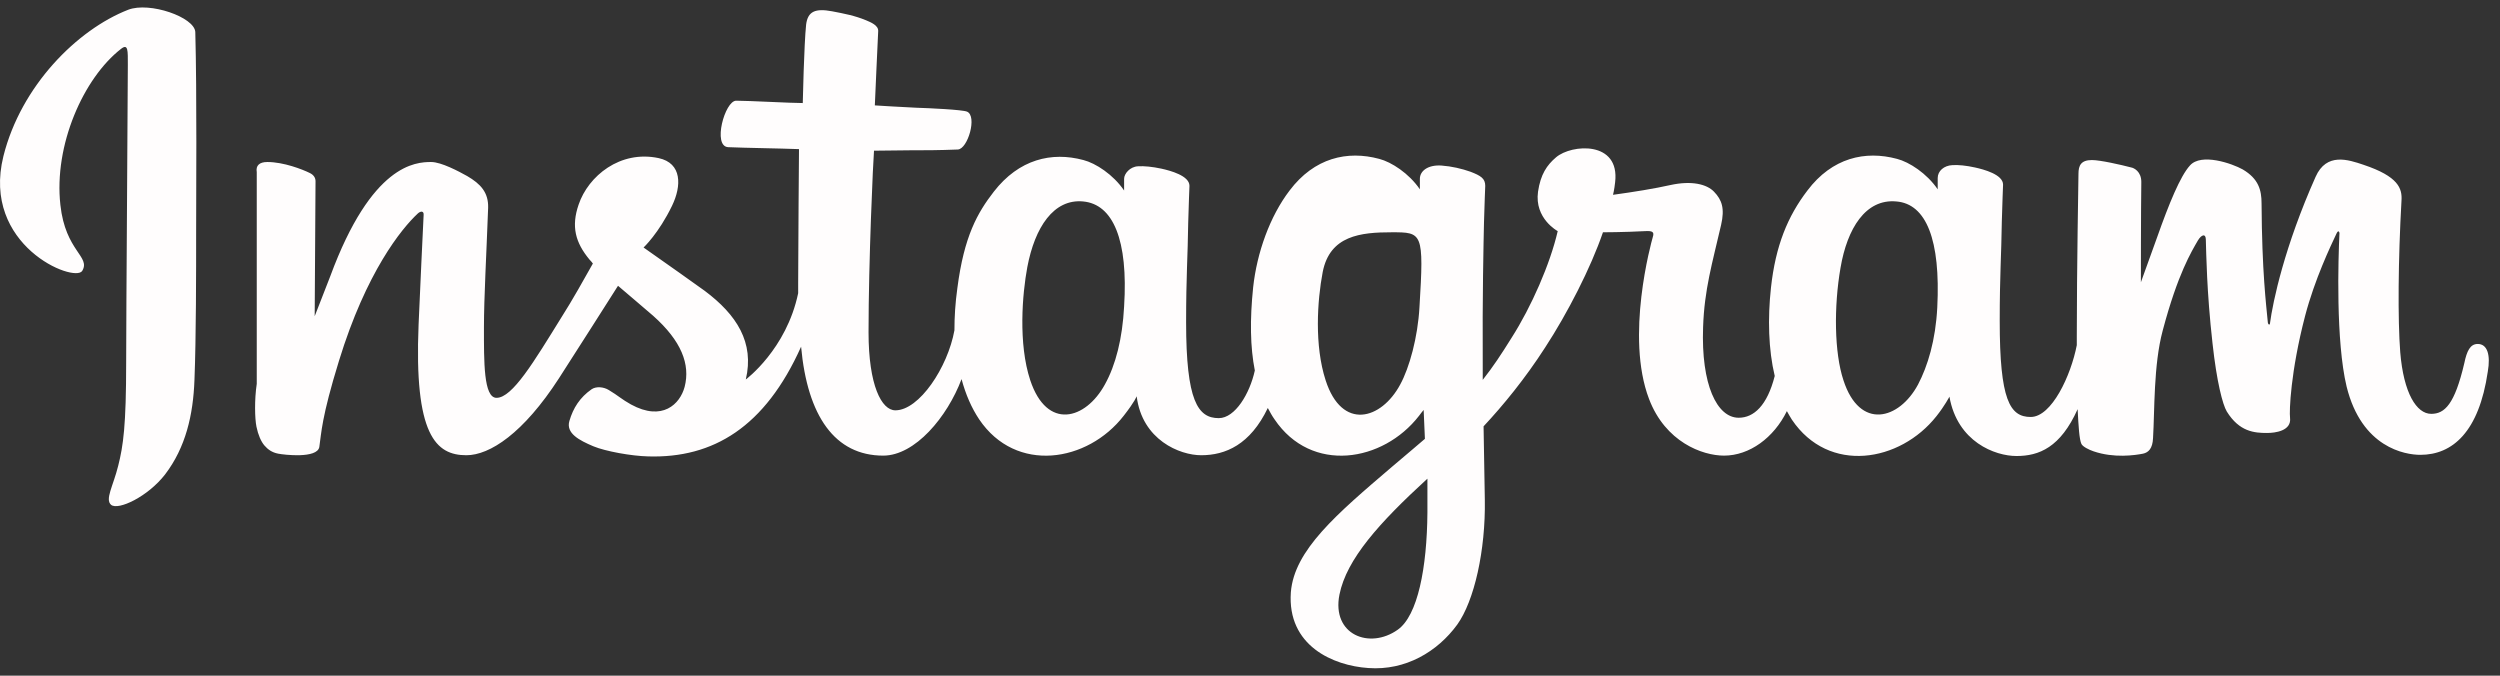﻿<?xml version="1.0" encoding="utf-8"?>
<svg version="1.1" xmlns:xlink="http://www.w3.org/1999/xlink" width="185px" height="50px" xmlns="http://www.w3.org/2000/svg">
  <rect width="100%" height="100%" fill="#333333" stroke="none"/>
  <g transform="matrix(1 0 0 1 -122 -302 )">
    <path d="M 14.452 2.367  C 14.39 1.269  11.073 0.113  9.491 0.72  C 5.709 2.194  1.555 6.354  0.253 11.555  C -1.39 18.172  5.492 20.945  6.081 20.05  C 6.732 18.981  4.841 18.605  4.469 15.167  C 3.973 10.746  6.174 5.776  8.964 3.61  C 9.491 3.205  9.46 3.754  9.46 4.794  C 9.46 6.643  9.336 23.315  9.336 26.811  C 9.336 31.52  9.119 32.994  8.747 34.467  C 8.375 35.97  7.755 36.952  8.22 37.357  C 8.747 37.79  10.949 36.75  12.22 35.103  C 13.739 33.109  14.297 30.711  14.39 28.111  C 14.514 24.99  14.514 20.021  14.514 17.16  C 14.514 14.56  14.576 6.932  14.452 2.367  Z M 184.096 27.504  C 184.313 26.262  184.065 25.453  183.352 25.453  C 182.794 25.453  182.546 25.973  182.36 26.868  C 181.647 29.931  180.903 30.625  179.911 30.625  C 178.826 30.625  177.865 29.093  177.617 26.059  C 177.431 23.661  177.462 19.241  177.71 14.849  C 177.772 13.953  177.493 13.058  174.889 12.191  C 173.772 11.815  172.16 11.266  171.354 13.086  C 169.06 18.229  168.192 22.303  167.975 23.95  C 167.975 24.037  167.851 24.066  167.82 23.864  C 167.696 22.534  167.386 20.136  167.355 15.051  C 167.355 14.069  167.138 13.231  165.96 12.537  C 165.185 12.104  162.891 11.295  162.054 12.249  C 161.341 13.029  160.503 15.08  159.635 17.536  C 158.922 19.53  158.426 20.888  158.426 20.888  C 158.426 20.888  158.426 15.513  158.457 13.462  C 158.457 12.682  157.899 12.422  157.713 12.393  C 156.938 12.191  155.419 11.844  154.799 11.844  C 153.993 11.844  153.807 12.249  153.807 12.855  C 153.807 12.942  153.683 19.934  153.683 24.846  L 153.683 25.539  C 153.249 27.793  151.823 30.856  150.273 30.856  C 148.723 30.856  147.979 29.584  147.979 23.748  C 147.979 20.339  148.103 18.865  148.134 16.409  C 148.165 14.993  148.227 13.895  148.227 13.664  C 148.227 12.913  146.8 12.537  146.149 12.393  C 145.498 12.249  144.909 12.191  144.475 12.22  C 143.855 12.249  143.39 12.653  143.39 13.173  L 143.39 14.011  C 142.584 12.826  141.282 11.989  140.383 11.757  C 138.027 11.122  135.578 11.671  133.749 14.098  C 132.291 16.005  131.392 18.172  131.051 21.292  C 130.803 23.575  130.865 25.886  131.33 27.822  C 130.772 30.018  129.78 30.913  128.664 30.913  C 127.052 30.913  125.874 28.458  126.029 24.21  C 126.122 21.408  126.711 19.472  127.362 16.64  C 127.641 15.427  127.424 14.791  126.835 14.184  C 126.308 13.635  125.192 13.346  123.611 13.693  C 122.464 13.953  120.852 14.213  119.363 14.416  C 119.363 14.416  119.457 14.069  119.519 13.491  C 119.891 10.399  116.294 10.659  115.147 11.642  C 114.465 12.22  114 12.913  113.814 14.184  C 113.535 16.178  115.271 17.103  115.271 17.103  C 114.713 19.53  113.318 22.708  111.861 24.99  C 111.086 26.233  110.497 27.128  109.722 28.111  L 109.722 27.042  C 109.691 21.928  109.784 17.912  109.815 16.467  C 109.846 15.051  109.908 13.982  109.908 13.751  C 109.908 13.202  109.567 13  108.823 12.711  C 108.172 12.48  107.428 12.306  106.653 12.249  C 105.66 12.191  105.071 12.653  105.071 13.231  L 105.071 14.011  C 104.265 12.826  102.963 11.989  102.064 11.757  C 99.708 11.122  97.259 11.671  95.43 14.098  C 93.973 16.005  93.012 18.692  92.733 21.263  C 92.485 23.661  92.516 25.684  92.857 27.417  C 92.485 29.122  91.399 30.942  90.19 30.942  C 88.64 30.942  87.772 29.671  87.772 23.835  C 87.772 20.425  87.896 18.952  87.927 16.496  C 87.958 15.08  88.02 13.982  88.02 13.751  C 88.02 13  86.594 12.624  85.943 12.48  C 85.261 12.335  84.672 12.277  84.207 12.306  C 83.618 12.335  83.184 12.855  83.184 13.231  L 83.184 14.098  C 82.378 12.913  81.076 12.075  80.177 11.844  C 77.82 11.208  75.402 11.786  73.542 14.184  C 72.333 15.745  71.341 17.478  70.845 21.321  C 70.69 22.419  70.628 23.459  70.628 24.441  C 70.132 27.186  68.024 30.364  66.257 30.364  C 65.234 30.364  64.272 28.515  64.272 24.586  C 64.272 19.327  64.613 11.873  64.676 11.151  C 64.676 11.151  66.877 11.122  67.311 11.122  C 68.427 11.122  69.419 11.122  70.876 11.064  C 71.62 11.035  72.333 8.579  71.558 8.261  C 71.217 8.117  68.768 8.001  67.807 7.972  C 67.001 7.943  64.738 7.799  64.738 7.799  C 64.738 7.799  64.955 2.829  64.986 2.309  C 65.017 1.876  64.427 1.645  64.086 1.5  C 63.249 1.154  62.474 1.009  61.575 0.836  C 60.335 0.605  59.777 0.836  59.653 1.818  C 59.498 3.292  59.405 7.626  59.405 7.626  C 58.506 7.626  55.406 7.452  54.476 7.452  C 53.639 7.452  52.709 10.833  53.887 10.891  C 55.22 10.948  57.576 10.977  59.126 11.035  C 59.126 11.035  59.064 18.634  59.064 20.974  L 59.064 21.697  C 58.196 25.857  55.189 28.082  55.189 28.082  C 55.84 25.337  54.507 23.286  52.151 21.523  C 51.283 20.888  49.546 19.674  47.624 18.316  C 47.624 18.316  48.74 17.276  49.732 15.225  C 50.445 13.751  50.476 12.075  48.74 11.7  C 45.888 11.093  43.532 13.029  42.819 15.138  C 42.261 16.756  42.571 17.94  43.625 19.212  C 43.718 19.298  43.78 19.385  43.873 19.501  C 43.222 20.656  42.354 22.217  41.579 23.43  C 39.502 26.782  37.921 29.44  36.742 29.44  C 35.781 29.44  35.812 26.753  35.812 24.21  C 35.812 22.043  35.998 18.778  36.122 15.369  C 36.153 14.242  35.564 13.607  34.572 13.029  C 33.952 12.682  32.65 11.989  31.906 11.989  C 30.759 11.989  27.504 12.133  24.435 20.454  C 24.032 21.494  23.287 23.401  23.287 23.401  L 23.349 13.404  C 23.349 13.173  23.225 12.942  22.915 12.798  C 22.388 12.537  20.993 11.989  19.784 11.989  C 19.195 11.989  18.916 12.249  19 12.74  L 19 28.4  C 18.823 29.584  18.854 30.971  18.978 31.578  C 19.102 32.185  19.319 32.676  19.567 32.965  C 19.815 33.254  20.125 33.485  20.59 33.572  C 21.024 33.658  23.473 33.947  23.629 33.08  C 23.784 32.04  23.784 30.913  25.086 26.695  C 27.101 20.136  29.705 16.929  30.914 15.802  C 31.131 15.6  31.379 15.6  31.348 15.918  C 31.286 17.363  31.1 20.945  30.976 24.008  C 30.635 32.185  32.247 33.687  34.51 33.687  C 36.246 33.687  38.727 32.069  41.362 27.995  C 43.005 25.453  44.586 22.939  45.733 21.148  C 46.539 21.841  47.438 22.592  48.337 23.372  C 50.414 25.222  51.097 26.955  50.662 28.631  C 50.321 29.902  49.019 31.202  46.694 29.931  C 46.012 29.555  45.733 29.267  45.051 28.862  C 44.679 28.631  44.121 28.573  43.78 28.804  C 42.912 29.411  42.416 30.191  42.137 31.145  C 41.858 32.069  42.881 32.589  43.904 33.023  C 44.803 33.398  46.725 33.745  47.965 33.774  C 52.771 33.918  56.615 31.607  59.281 25.655  C 59.746 30.798  61.792 33.716  65.358 33.716  C 67.714 33.716  70.101 30.856  71.155 28.053  C 71.465 29.209  71.899 30.191  72.457 31.029  C 75.185 35.074  80.487 34.207  83.153 30.769  C 83.99 29.7  84.114 29.324  84.114 29.324  C 84.517 32.56  87.307 33.687  88.888 33.687  C 90.686 33.687  92.516 32.907  93.818 30.191  C 93.973 30.48  94.128 30.769  94.314 31.029  C 97.042 35.074  102.343 34.207  105.009 30.769  C 105.133 30.596  105.257 30.451  105.35 30.336  L 105.443 32.474  C 105.443 32.474  103.924 33.774  102.994 34.554  C 98.902 38.05  95.771 40.708  95.523 43.829  C 95.244 47.787  98.654 49.261  101.258 49.434  C 104.017 49.636  106.374 48.22  107.831 46.227  C 109.102 44.464  109.939 40.708  109.877 36.981  C 109.846 35.479  109.815 33.601  109.784 31.549  C 111.241 29.989  112.853 28.024  114.341 25.713  C 115.984 23.199  117.72 19.819  118.619 17.189  C 118.619 17.189  120.139 17.189  121.751 17.103  C 122.278 17.074  122.433 17.16  122.309 17.536  C 122.185 17.969  120.263 24.904  122.03 29.527  C 123.239 32.705  125.967 33.716  127.579 33.716  C 129.47 33.716  131.268 32.387  132.229 30.422  C 132.353 30.653  132.477 30.856  132.601 31.058  C 135.33 35.103  140.6 34.207  143.297 30.798  C 143.917 30.018  144.258 29.353  144.258 29.353  C 144.847 32.705  147.638 33.745  149.219 33.745  C 150.893 33.745  152.474 33.109  153.745 30.278  C 153.807 31.52  153.869 32.531  154.024 32.849  C 154.117 33.052  154.582 33.283  154.923 33.398  C 156.442 33.918  157.992 33.687  158.581 33.572  C 158.984 33.485  159.294 33.196  159.325 32.416  C 159.449 30.393  159.356 27.013  160.038 24.47  C 161.155 20.252  162.178 18.605  162.643 17.796  C 162.922 17.334  163.232 17.276  163.232 17.738  C 163.263 18.721  163.294 21.581  163.728 25.424  C 164.038 28.255  164.472 29.931  164.782 30.451  C 165.712 31.954  166.828 32.04  167.758 32.04  C 168.347 32.04  169.587 31.896  169.463 30.913  C 169.401 30.451  169.494 27.533  170.579 23.372  C 171.292 20.656  172.47 18.201  172.904 17.276  C 173.059 16.958  173.121 17.218  173.121 17.247  C 173.028 19.125  172.842 25.25  173.648 28.602  C 174.765 33.138  177.989 33.658  179.105 33.658  C 181.492 33.658  183.445 31.954  184.096 27.504  Z M 80.146 14.907  C 82.378 15.109  83.494 17.767  83.184 22.679  C 83.06 25.048  82.564 27.013  81.758 28.458  C 80.332 31.058  77.479 31.867  76.239 28.14  C 75.34 25.424  75.65 21.754  76.022 19.761  C 76.58 16.814  77.975 14.704  80.146 14.907  Z M 102.994 17.189  C 105.257 17.189  105.381 17.189  105.04 22.737  C 104.916 24.961  104.296 27.215  103.614 28.458  C 102.219 31.058  99.305 31.896  98.096 28.14  C 97.259 25.568  97.476 22.246  97.879 20.136  C 98.406 17.42  100.7 17.189  102.994 17.189  Z M 105.629 35.421  L 105.629 37.934  C 105.598 42.008  104.916 45.562  103.428 46.602  C 101.351 48.076  98.53 46.978  99.119 44.002  C 99.646 41.373  102.064 38.686  105.629 35.421  Z M 140.321 14.907  C 142.553 15.08  143.607 17.767  143.359 22.737  C 143.235 25.193  142.646 27.1  141.933 28.458  C 140.538 31.058  137.624 31.867  136.415 28.14  C 135.733 26.088  135.702 22.679  136.198 19.819  C 136.694 16.9  138.058 14.704  140.321 14.907  Z " fill-rule="nonzero" fill="#fffdfd" stroke="none" transform="matrix(1 0 0 1 122 302 )" />
  </g>
</svg>